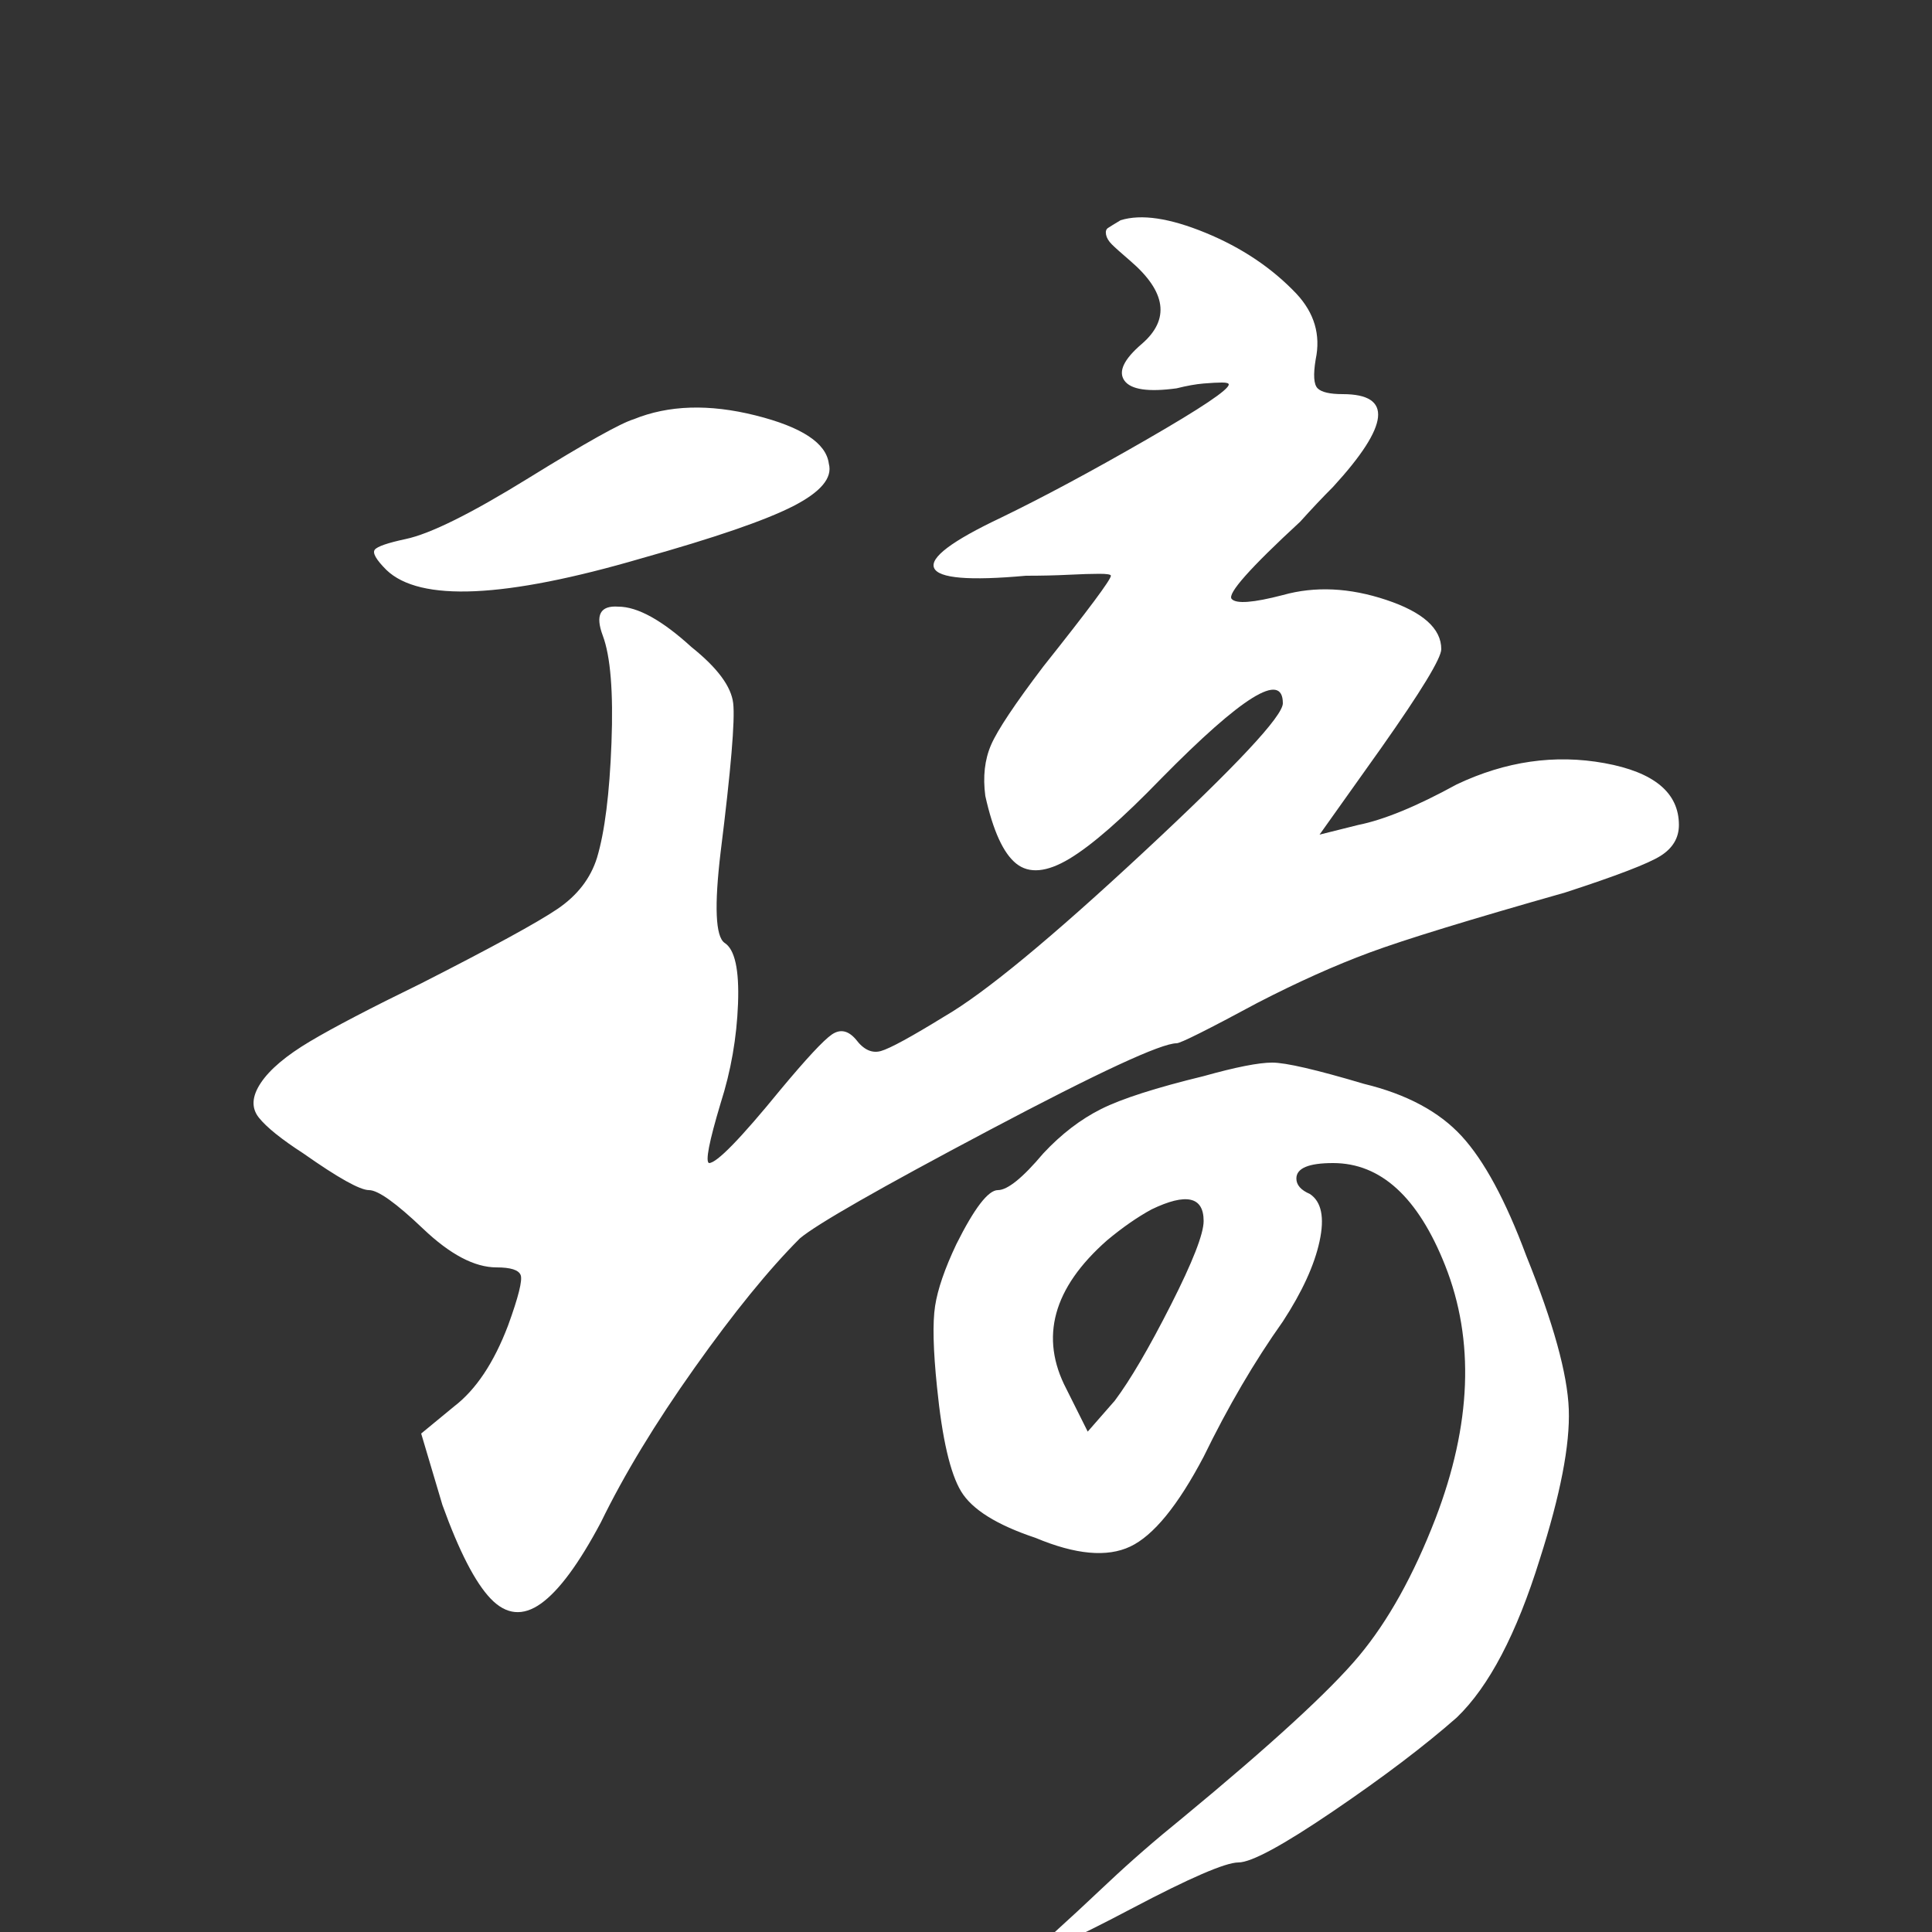 <svg xmlns="http://www.w3.org/2000/svg" xmlns:xlink="http://www.w3.org/1999/xlink" version="1.1" viewBox="0 0 1000 1000"><rect x="0" y="0" width="1000" height="1000" fill="#333333" stroke="none"/><g><path fill="#fff" d="M623 302q25 7 35.5 7t47.5 -11q33 -8 50.5 -27t33.5 -62q21 -52 22 -79.5t-15 -77.5q-18 -58 -43 -82q-25 -22 -64 -48.5t-49 -26.5t-55.5 -24t-49.5 -22q0 1 10 10t27.5 25.5t38.5 33.5q69 57 91.5 84t39.5 71q28 73 5 131q-21 53 -58 53q-19 0 -19 -8q0 -5 7 -8 q9 -6 5 -24.5t-19 -41.5q-22 -31 -41 -70q-20 -38 -38 -46.5t-49 4.5q-30 10 -38.5 24t-12.5 54q-3 29 -1 42t11 32q14 28 21.5 28t23.5 19q14 15 30 23t53 17zM623 227q0 19 -27 6q-11 -6 -23 -16q-42 -37 -21 -77l11 -22l14 16q12 16 29 49.5t17 43.5zM328 642q27 11 63 2 t38 -25q3 -11 -18.5 -22t-78.5 -27q-106 -31 -132 -6q-8 8 -6 10.5t16 5.5q19 4 63.5 31.5t54.5 30.5zM580 745q16 5 44 -6.5t47 -31.5q14 -15 10 -34q-2 -12 1 -15t13 -3q39 0 -5 -48q-8 -8 -17 -18q-39 -36 -35.5 -40t26.5 2q25 7 53.5 -2.5t28.5 -25.5q0 -7 -31 -51 l-32 -45l20 5q20 4 51 21q38 18 76.5 11t38.5 -32q0 -10 -9.5 -16t-49.5 -19q-74 -21 -101 -31t-58 -26q-39 -21 -42 -21q-12 0 -97 -45t-98 -56q-24 -24 -54.5 -67t-48.5 -80q-17 -32 -31 -42t-26 2.5t-25 48.5l-11 37l17 14q17 13 28 42q8 22 6.5 26t-12.5 4q-17 0 -38 20 t-28 20t-34 19q-17 11 -23 18.5t1 18t25.5 21.5t57.5 30q55 28 70.5 38.5t20.5 26.5q6 20 7.5 59.5t-4.5 55.5t8 15q15 0 38 -21q20 -16 21.5 -29t-6.5 -77q-5 -42 2 -47q8 -5 7 -31.5t-9 -51.5q-9 -30 -6 -31q6 0 37 38q20 24 26.5 28.5t12.5 -2.5q6 -8 13 -6t33 18 q31 18 103 85t72 77q0 25 -63 -39q-30 -31 -47.5 -41.5t-27.5 -2.5t-16 35q-2 15 3 26.5t27 40.5q35 44 35 47q0 1 -6 1t-16 -0.5t-22 -0.5q-44 -4 -47.5 4t34.5 26q33 16 75.5 40.5t42.5 28.5q0 1 -3.5 1t-9.5 -0.5t-14 -2.5q-22 -3 -27 4t9 19q22 19 -6 43q-7 6 -9.5 8.5 t-3 5t1 3.5t6.5 4z" transform="matrix(1 0 0 -1 0 859)"/></g></svg>